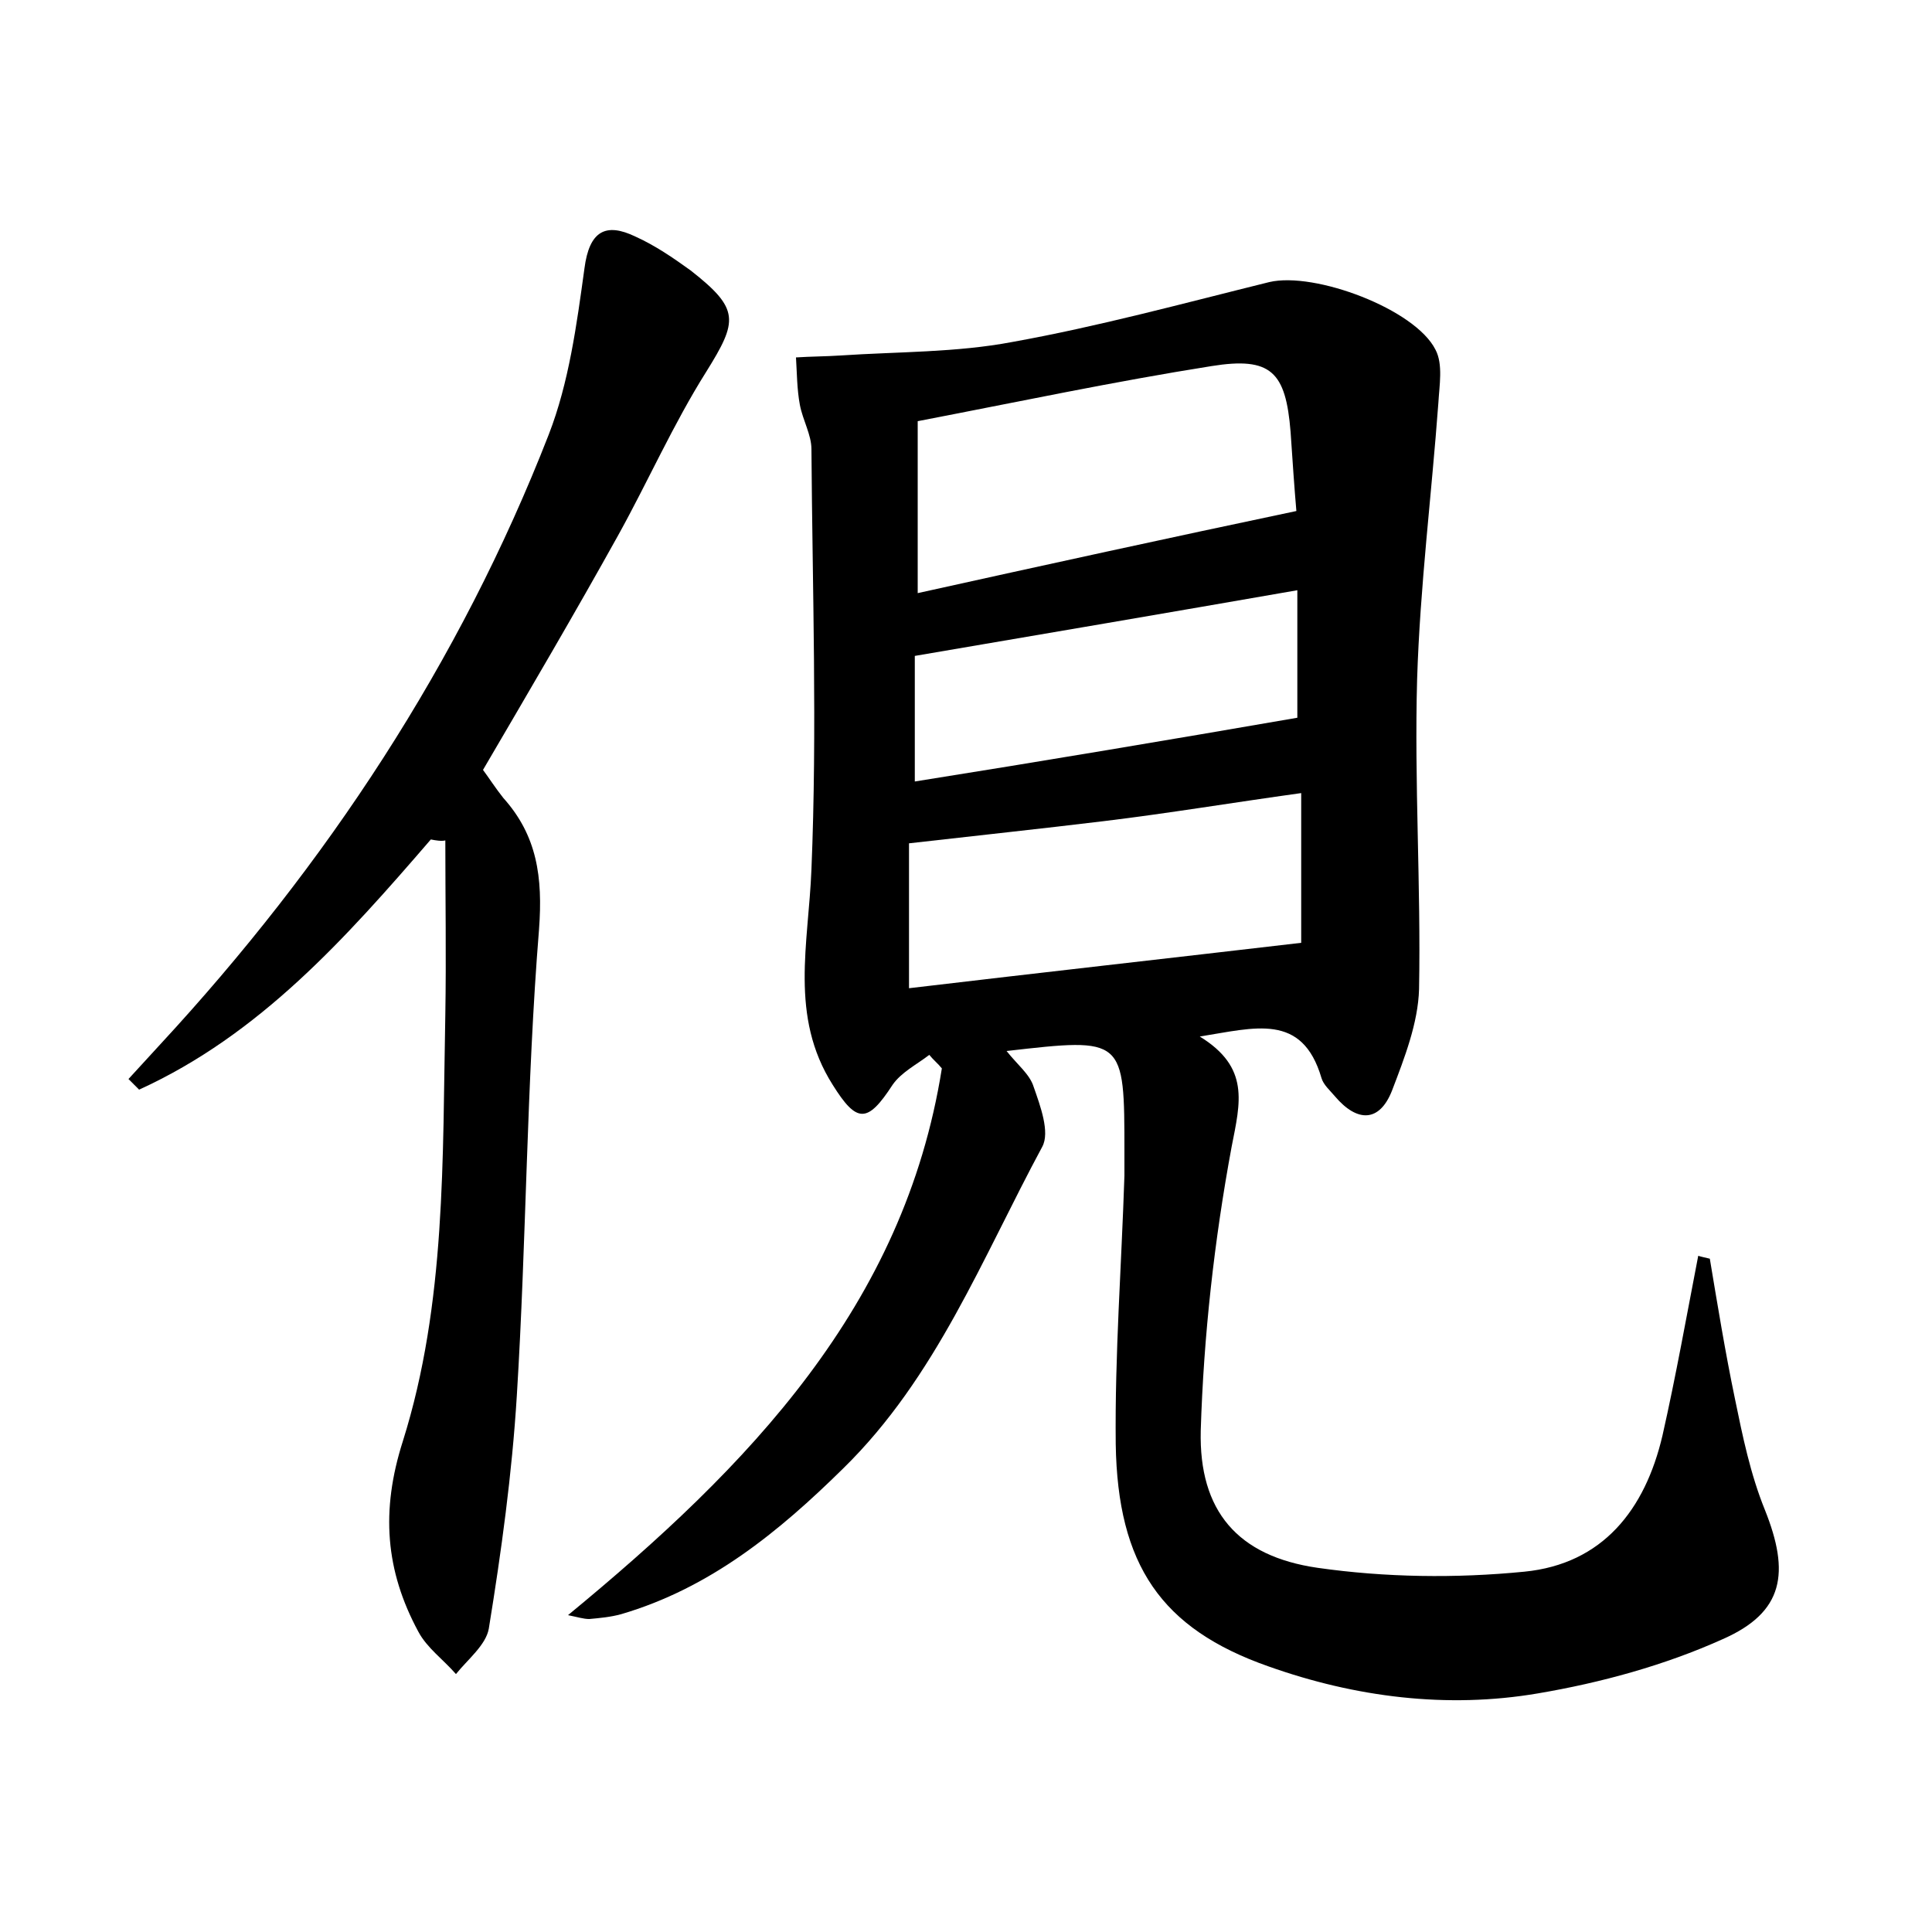 <?xml version="1.0" encoding="utf-8"?>
<!-- Generator: Adobe Illustrator 22.0.0, SVG Export Plug-In . SVG Version: 6.00 Build 0)  -->
<svg version="1.1" id="图层_1" xmlns="http://www.w3.org/2000/svg" xmlns:xlink="http://www.w3.org/1999/xlink" x="0px" y="0px"
	 viewBox="0 0 200 200" style="enable-background:new 0 0 200 200;" xml:space="preserve">
<style type="text/css">
	.st1{fill:#010000;}
	.st4{fill:#fbfafc;}
</style>
<g>
	
	<path d="M177,130.3c0.8,4.8,1.6,9.7,2.6,14.5c0.8,3.9,1.6,7.8,3.1,11.5c2.6,6.5,2,10.6-4.4,13.4c-6,2.7-12.6,4.5-19.1,5.6
		c-9.4,1.6-18.9,0.4-27.9-2.8c-11.1-3.9-15.6-10.5-15.8-23c-0.1-9.3,0.6-18.5,0.9-27.8c0-0.8,0-1.6,0-2.4c0-11.9,0-11.9-12.2-10.5
		c1.1,1.4,2.4,2.4,2.8,3.7c0.7,2,1.7,4.7,0.9,6.2c-6.2,11.5-11,23.9-20.6,33.3c-6.7,6.6-13.8,12.4-23,15.1c-1.1,0.3-2.2,0.4-3.3,0.5
		c-0.6,0-1.2-0.2-2.2-0.4c18.7-15.4,34.8-32,38.7-56.6c-0.4-0.5-0.9-0.9-1.3-1.4c-1.3,1-2.9,1.8-3.8,3.1c-2.6,4-3.7,4-6.2,0
		c-4.5-7.1-2.5-14.6-2.2-22.3c0.6-14.5,0.1-29,0-43.5c0-1.5-0.9-3-1.2-4.6c-0.3-1.6-0.3-3.3-0.4-4.9c1.5-0.1,3.1-0.1,4.6-0.2
		c6-0.4,12-0.3,17.8-1.4c8.9-1.6,17.7-4,26.6-6.2c4.7-1.1,15.1,2.8,17.2,7c0.8,1.5,0.4,3.7,0.3,5.5c-0.7,9.5-1.9,19-2.2,28.6
		c-0.3,10.7,0.4,21.4,0.2,32.1c-0.1,3.5-1.5,7.1-2.8,10.5c-1.3,3.3-3.6,3.3-5.9,0.6c-0.5-0.6-1.2-1.2-1.4-1.9
		c-2-6.8-6.9-5.2-12.6-4.3c5.2,3.2,4.2,6.8,3.3,11.4c-1.8,9.7-2.9,19.6-3.2,29.4c-0.2,8.3,3.8,13,12.1,14.2c7,1,14.3,1.1,21.4,0.4
		c8.1-0.8,12.5-6.4,14.3-14.1c1.4-6.2,2.5-12.4,3.7-18.6C176.1,130.1,176.6,130.2,177,130.3z M134.2,52.9c-0.2-2.3-0.4-5.2-0.6-8.2
		c-0.5-6.2-2-7.8-8.2-6.8c-10.1,1.6-20,3.7-30.4,5.7c0,5.9,0,11.4,0,17.8C108.1,58.5,120.9,55.7,134.2,52.9z M134.7,82.1
		c-7.2,1-13.8,2.1-20.4,2.9c-6.6,0.8-13.2,1.5-20.2,2.3c0,4.6,0,9.5,0,15c13.5-1.6,26.9-3.1,40.6-4.7
		C134.7,92.8,134.7,87.9,134.7,82.1z M134.3,74.3c0-3.7,0-8.2,0-13.2c-13.2,2.3-26.1,4.5-39.6,6.8c0,3.5,0,8.1,0,13
		C107.9,78.8,121,76.6,134.3,74.3z"/>
	<path d="M44.6,86.9c-8.8,10.2-17.7,20.2-30.2,25.9c-0.4-0.4-0.7-0.7-1.1-1.1c1.1-1.2,2.2-2.4,3.3-3.6c17.2-18.6,31-39.5,40.2-63.1
		c2.1-5.4,2.9-11.4,3.7-17.2c0.5-3.9,2.2-4.8,5.3-3.3c2,0.9,3.9,2.2,5.7,3.5c5.1,4,4.9,5.2,1.6,10.5c-3.4,5.4-6,11.3-9.1,16.9
		c-4.5,8.1-9.2,16.1-14,24.3c0.6,0.8,1.3,1.9,2.1,2.9c3.5,3.9,4.1,8.2,3.7,13.6c-1.3,16.1-1.3,32.2-2.3,48.3
		c-0.5,8.1-1.6,16.1-2.9,24.1c-0.3,1.7-2.2,3.2-3.4,4.7c-1.3-1.5-3-2.7-3.9-4.4c-3.4-6.3-3.9-12.5-1.6-19.7
		c4.5-14.3,4.1-29.3,4.4-44.2c0.1-6,0-12,0-18C45.7,87.1,45.1,87,44.6,86.9z"/>
	
	
	
</g>
</svg>

